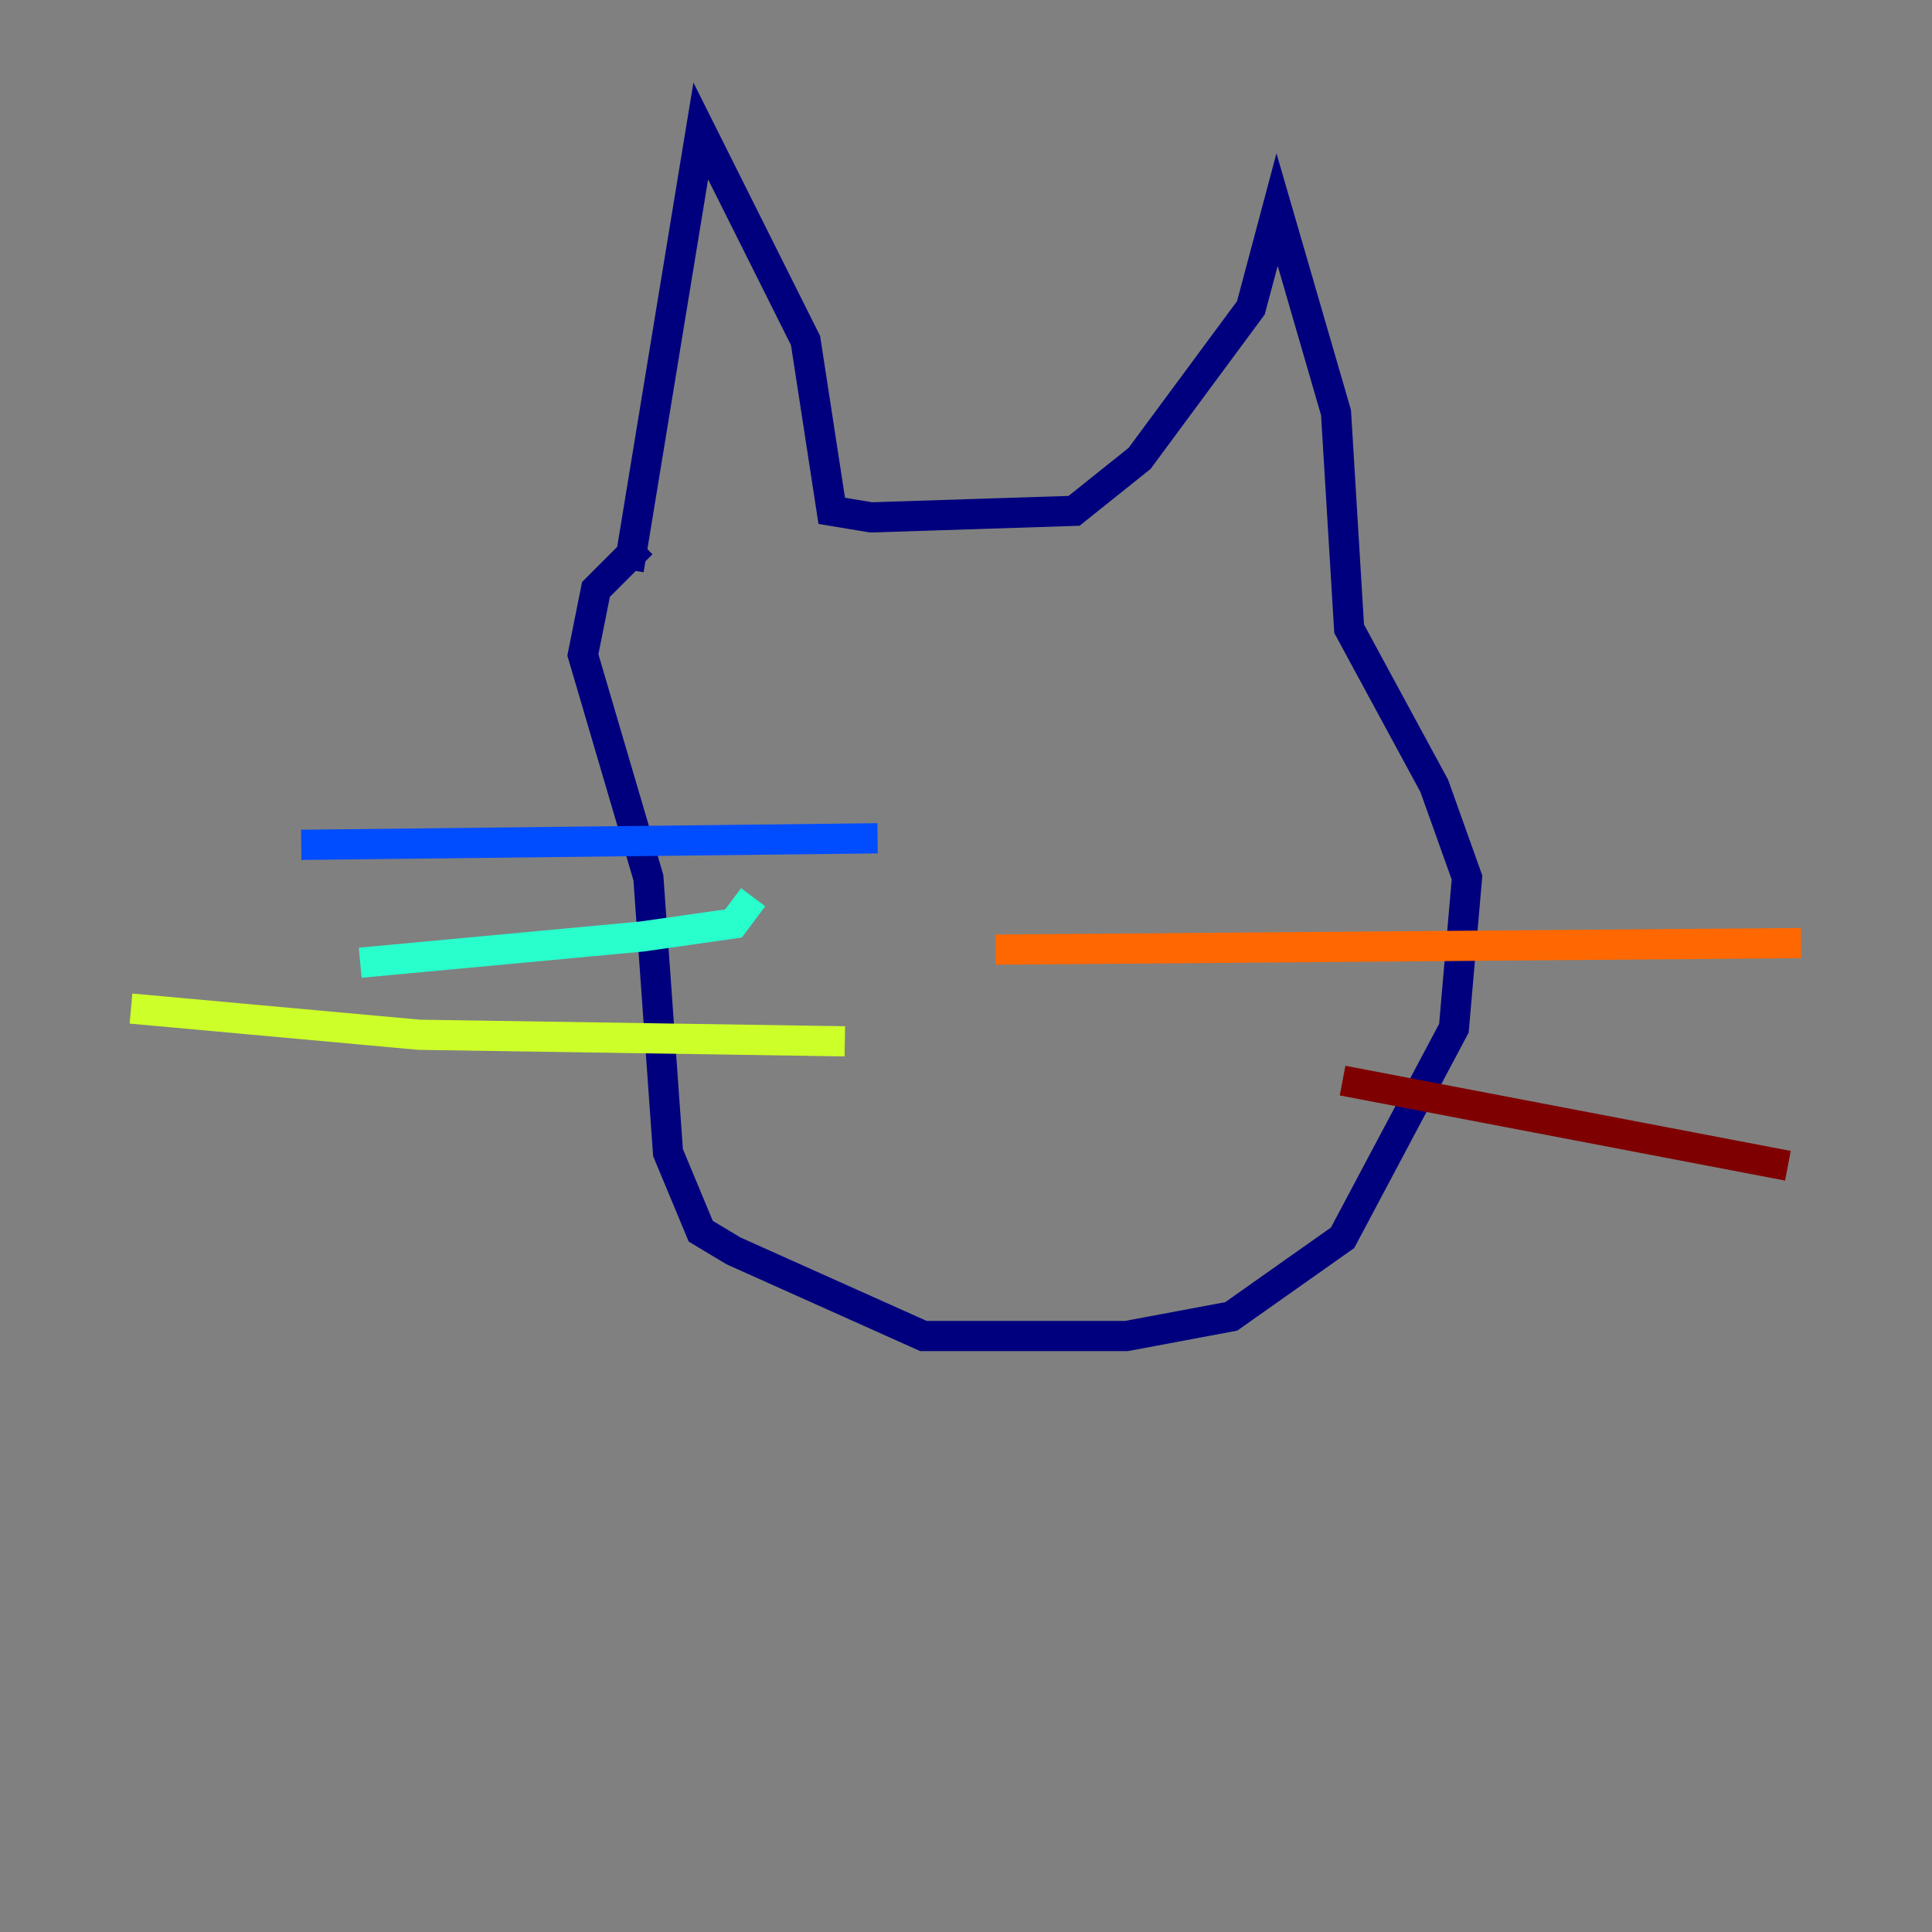 <?xml version="1.0" encoding="utf-8" ?>
<svg baseProfile="tiny" height="128" version="1.2" viewBox="0,0,128,128" width="128" xmlns="http://www.w3.org/2000/svg" xmlns:ev="http://www.w3.org/2001/xml-events" xmlns:xlink="http://www.w3.org/1999/xlink"><rect x="0" y="0" width="128" height="128" fill="#808080" stroke="none"/><defs /><polyline fill="none" points="41.654,37.749 46.427,8.678 53.37,22.563 55.105,33.844 57.709,34.278 71.159,33.844 75.498,30.373 82.875,20.393 84.61,13.885 88.515,27.336 89.383,41.654 95.024,52.068 97.193,58.142 96.325,68.122 88.949,82.007 81.573,87.214 74.63,88.515 61.18,88.515 48.597,82.875 46.427,81.573 44.258,76.366 42.956,58.142 38.617,43.39 39.485,39.051 42.522,36.014" stroke="#00007f" stroke-width="2" /><polyline fill="none" points="58.142,55.539 19.959,55.973" stroke="#004cff" stroke-width="2" /><polyline fill="none" points="49.898,59.444 48.597,61.18 42.522,62.047 23.864,63.783" stroke="#29ffcd" stroke-width="2" /><polyline fill="none" points="55.973,68.99 27.77,68.556 8.678,66.82" stroke="#cdff29" stroke-width="2" /><polyline fill="none" points="65.953,62.915 119.322,62.481" stroke="#ff6700" stroke-width="2" /><polyline fill="none" points="88.949,71.593 118.454,77.234" stroke="#7f0000" stroke-width="2" /></svg>